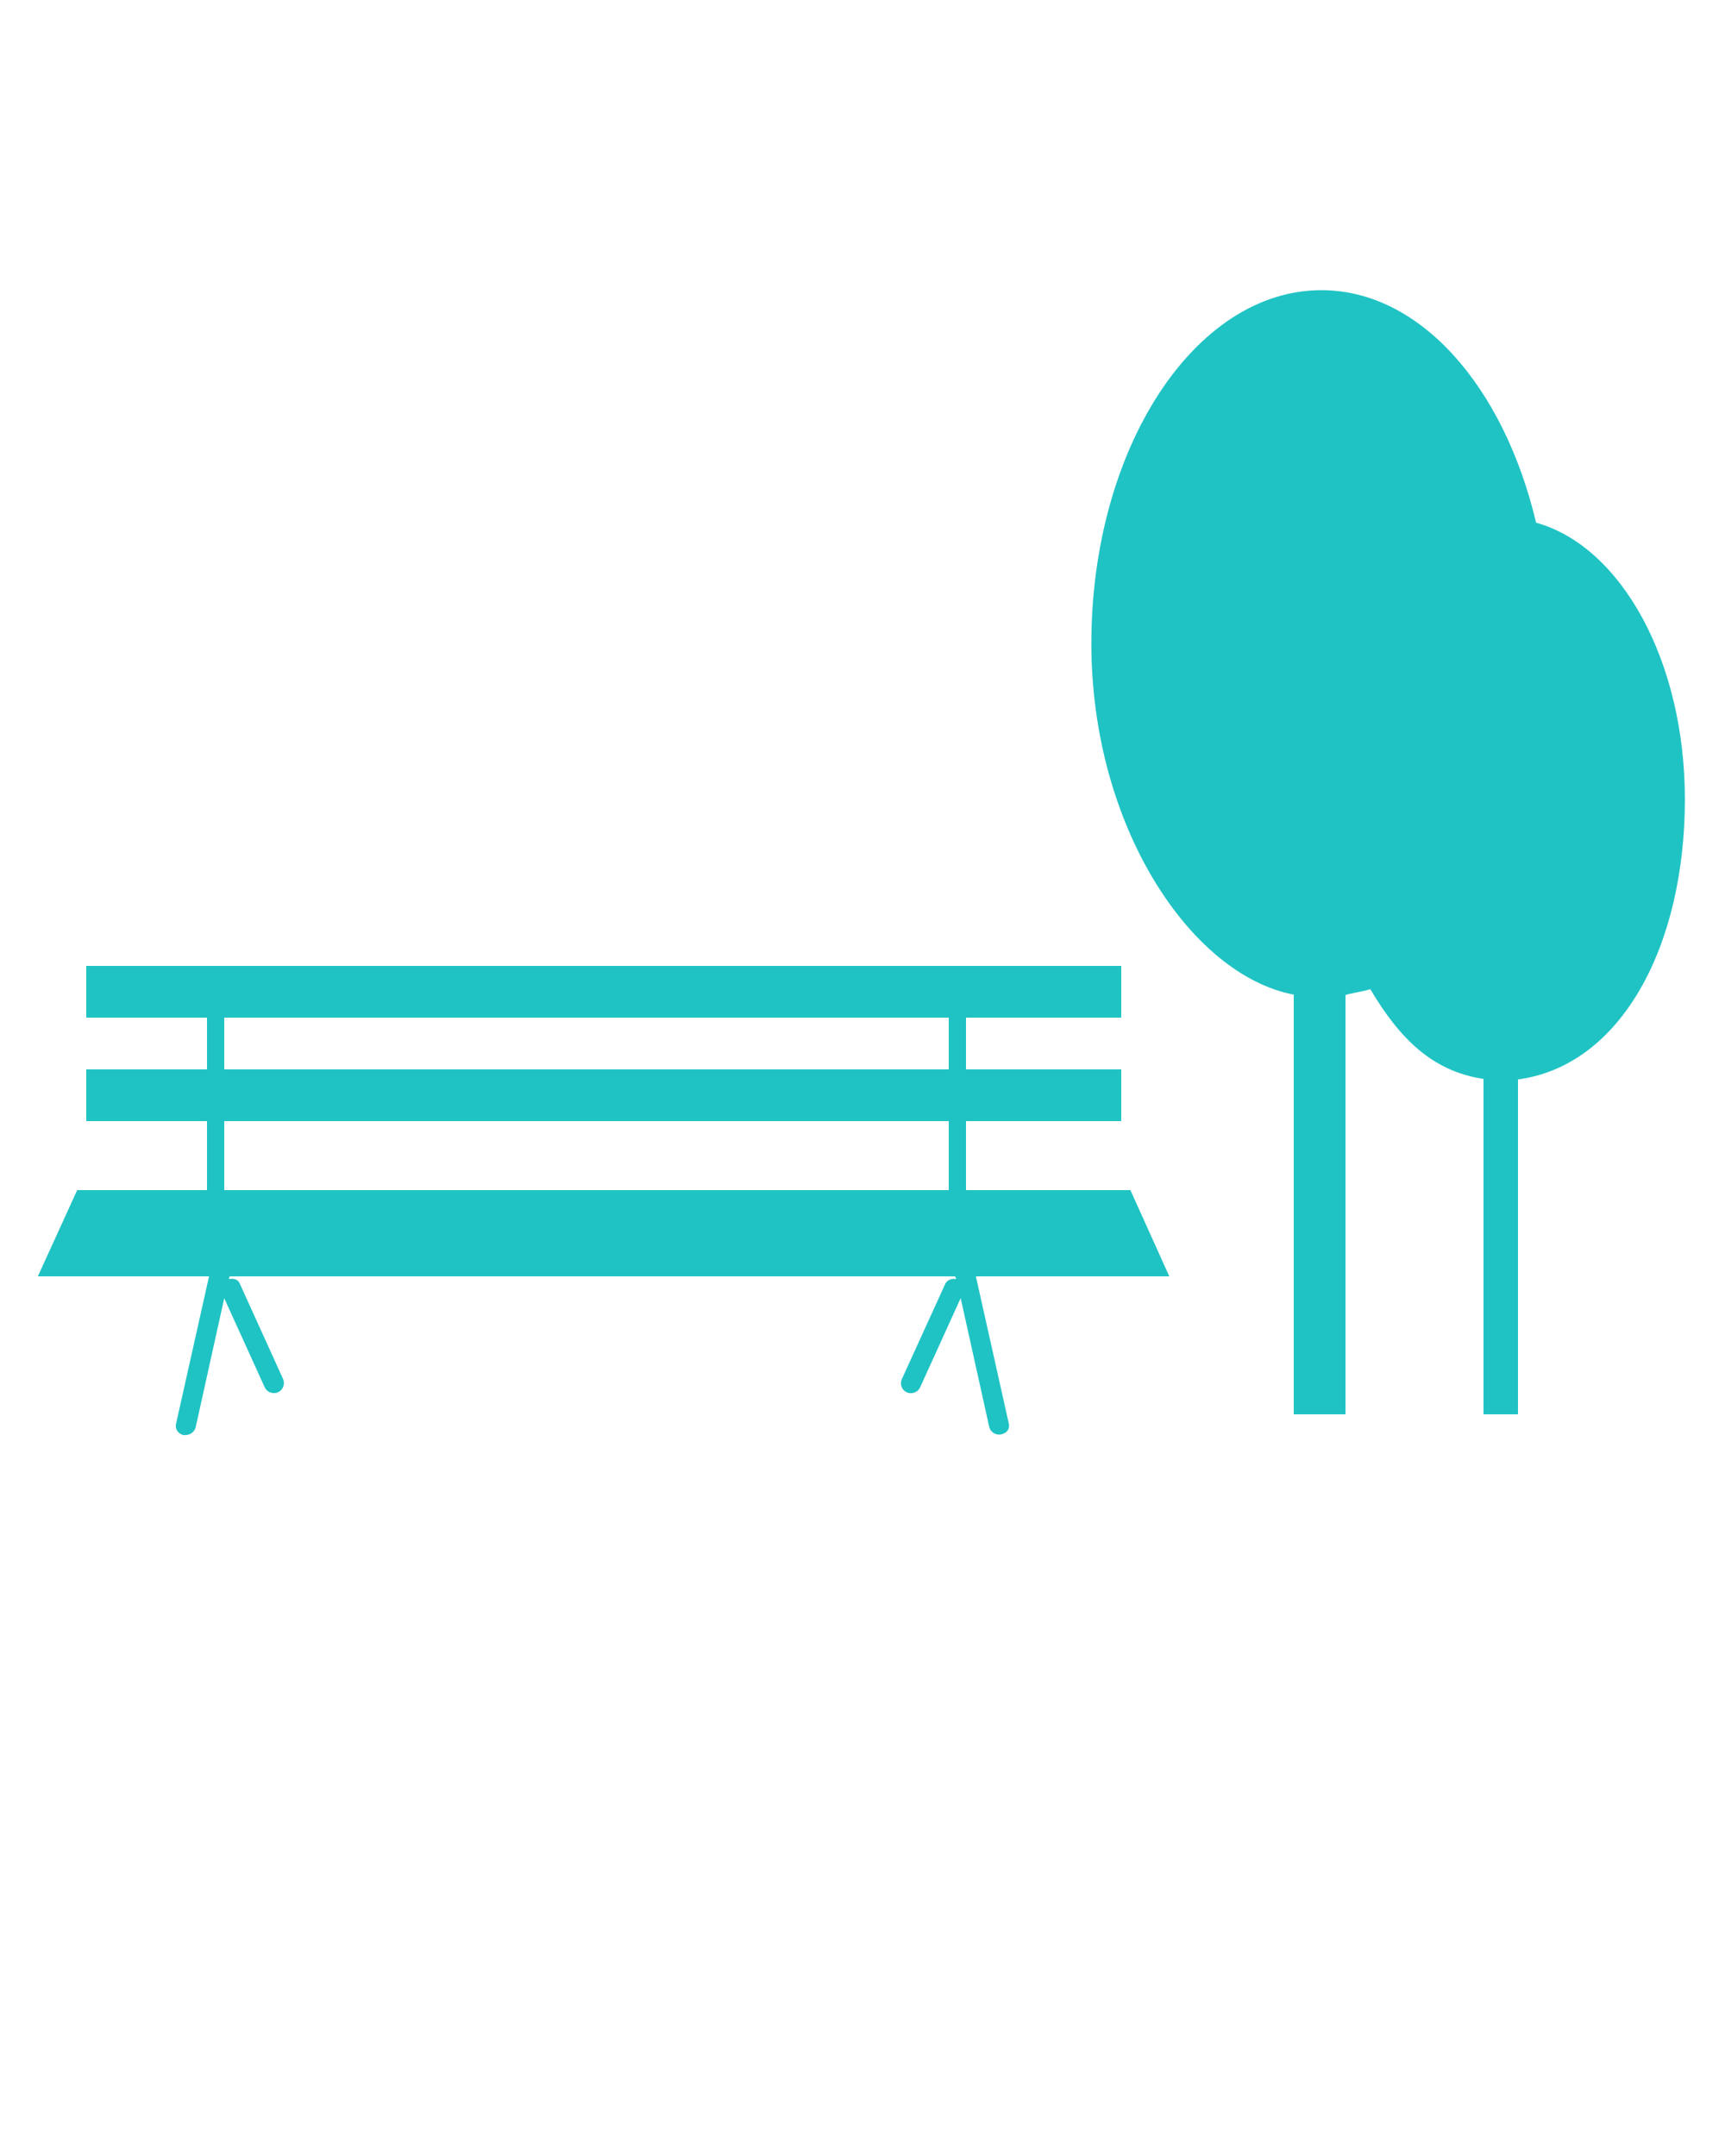 <svg xmlns="http://www.w3.org/2000/svg" xmlns:xlink="http://www.w3.org/1999/xlink" version="1.1" x="0px" y="0px" viewBox="0 0 100 125" enable-background="new 0 0 100 100" xml:space="preserve"><g><path fill="#20c3c4" d="M56.573,74h11.213l-2.255-5H56v-4h9v-3h-9v-3h9v-3H5v3h7v3H5v3h7v4H4.475l-2.281,5h9.924l-1.913,8.55   c-0.073,0.313,0.129,0.586,0.445,0.656c0.041,0.009,0.081-0.009,0.124-0.009c0.271,0,0.515-0.198,0.574-0.469l1.651-7.459   l2.344,5.159c0.1,0.217,0.311,0.341,0.534,0.341c0.082,0,0.162-0.015,0.241-0.05c0.293-0.135,0.423-0.482,0.288-0.775l-2.516-5.546   c-0.111-0.247-0.373-0.283-0.627-0.24L13.316,74h42.058l0.054,0.159c-0.254-0.044-0.516,0.034-0.633,0.281l-2.516,5.524   c-0.132,0.293,0,0.63,0.294,0.765c0.076,0.035,0.158,0.044,0.237,0.044c0.224,0,0.438-0.128,0.534-0.345l2.347-5.165l1.652,7.455   c0.059,0.271,0.302,0.457,0.572,0.457c0.041,0,0.082-0.003,0.123-0.012c0.317-0.07,0.511-0.301,0.446-0.614L56.573,74z M13,59h42v3   H13V59z M13,65h42v4H13V65z"/><path fill="#20c3c4" d="M97.675,46.348c0-8.014-3.685-14.666-8.626-16.044c-1.86-7.86-6.705-13.48-12.447-13.48   c-7.336,0-13.335,9.171-13.335,20.491C63.267,47.846,69,56.513,75,57.668V82h3V57.707c0-0.076,0.953-0.197,1.438-0.356   C81.119,60.182,83,62.1,86,62.554V82h2V62.584C94,61.777,97.675,54.818,97.675,46.348z"/></g></svg>
